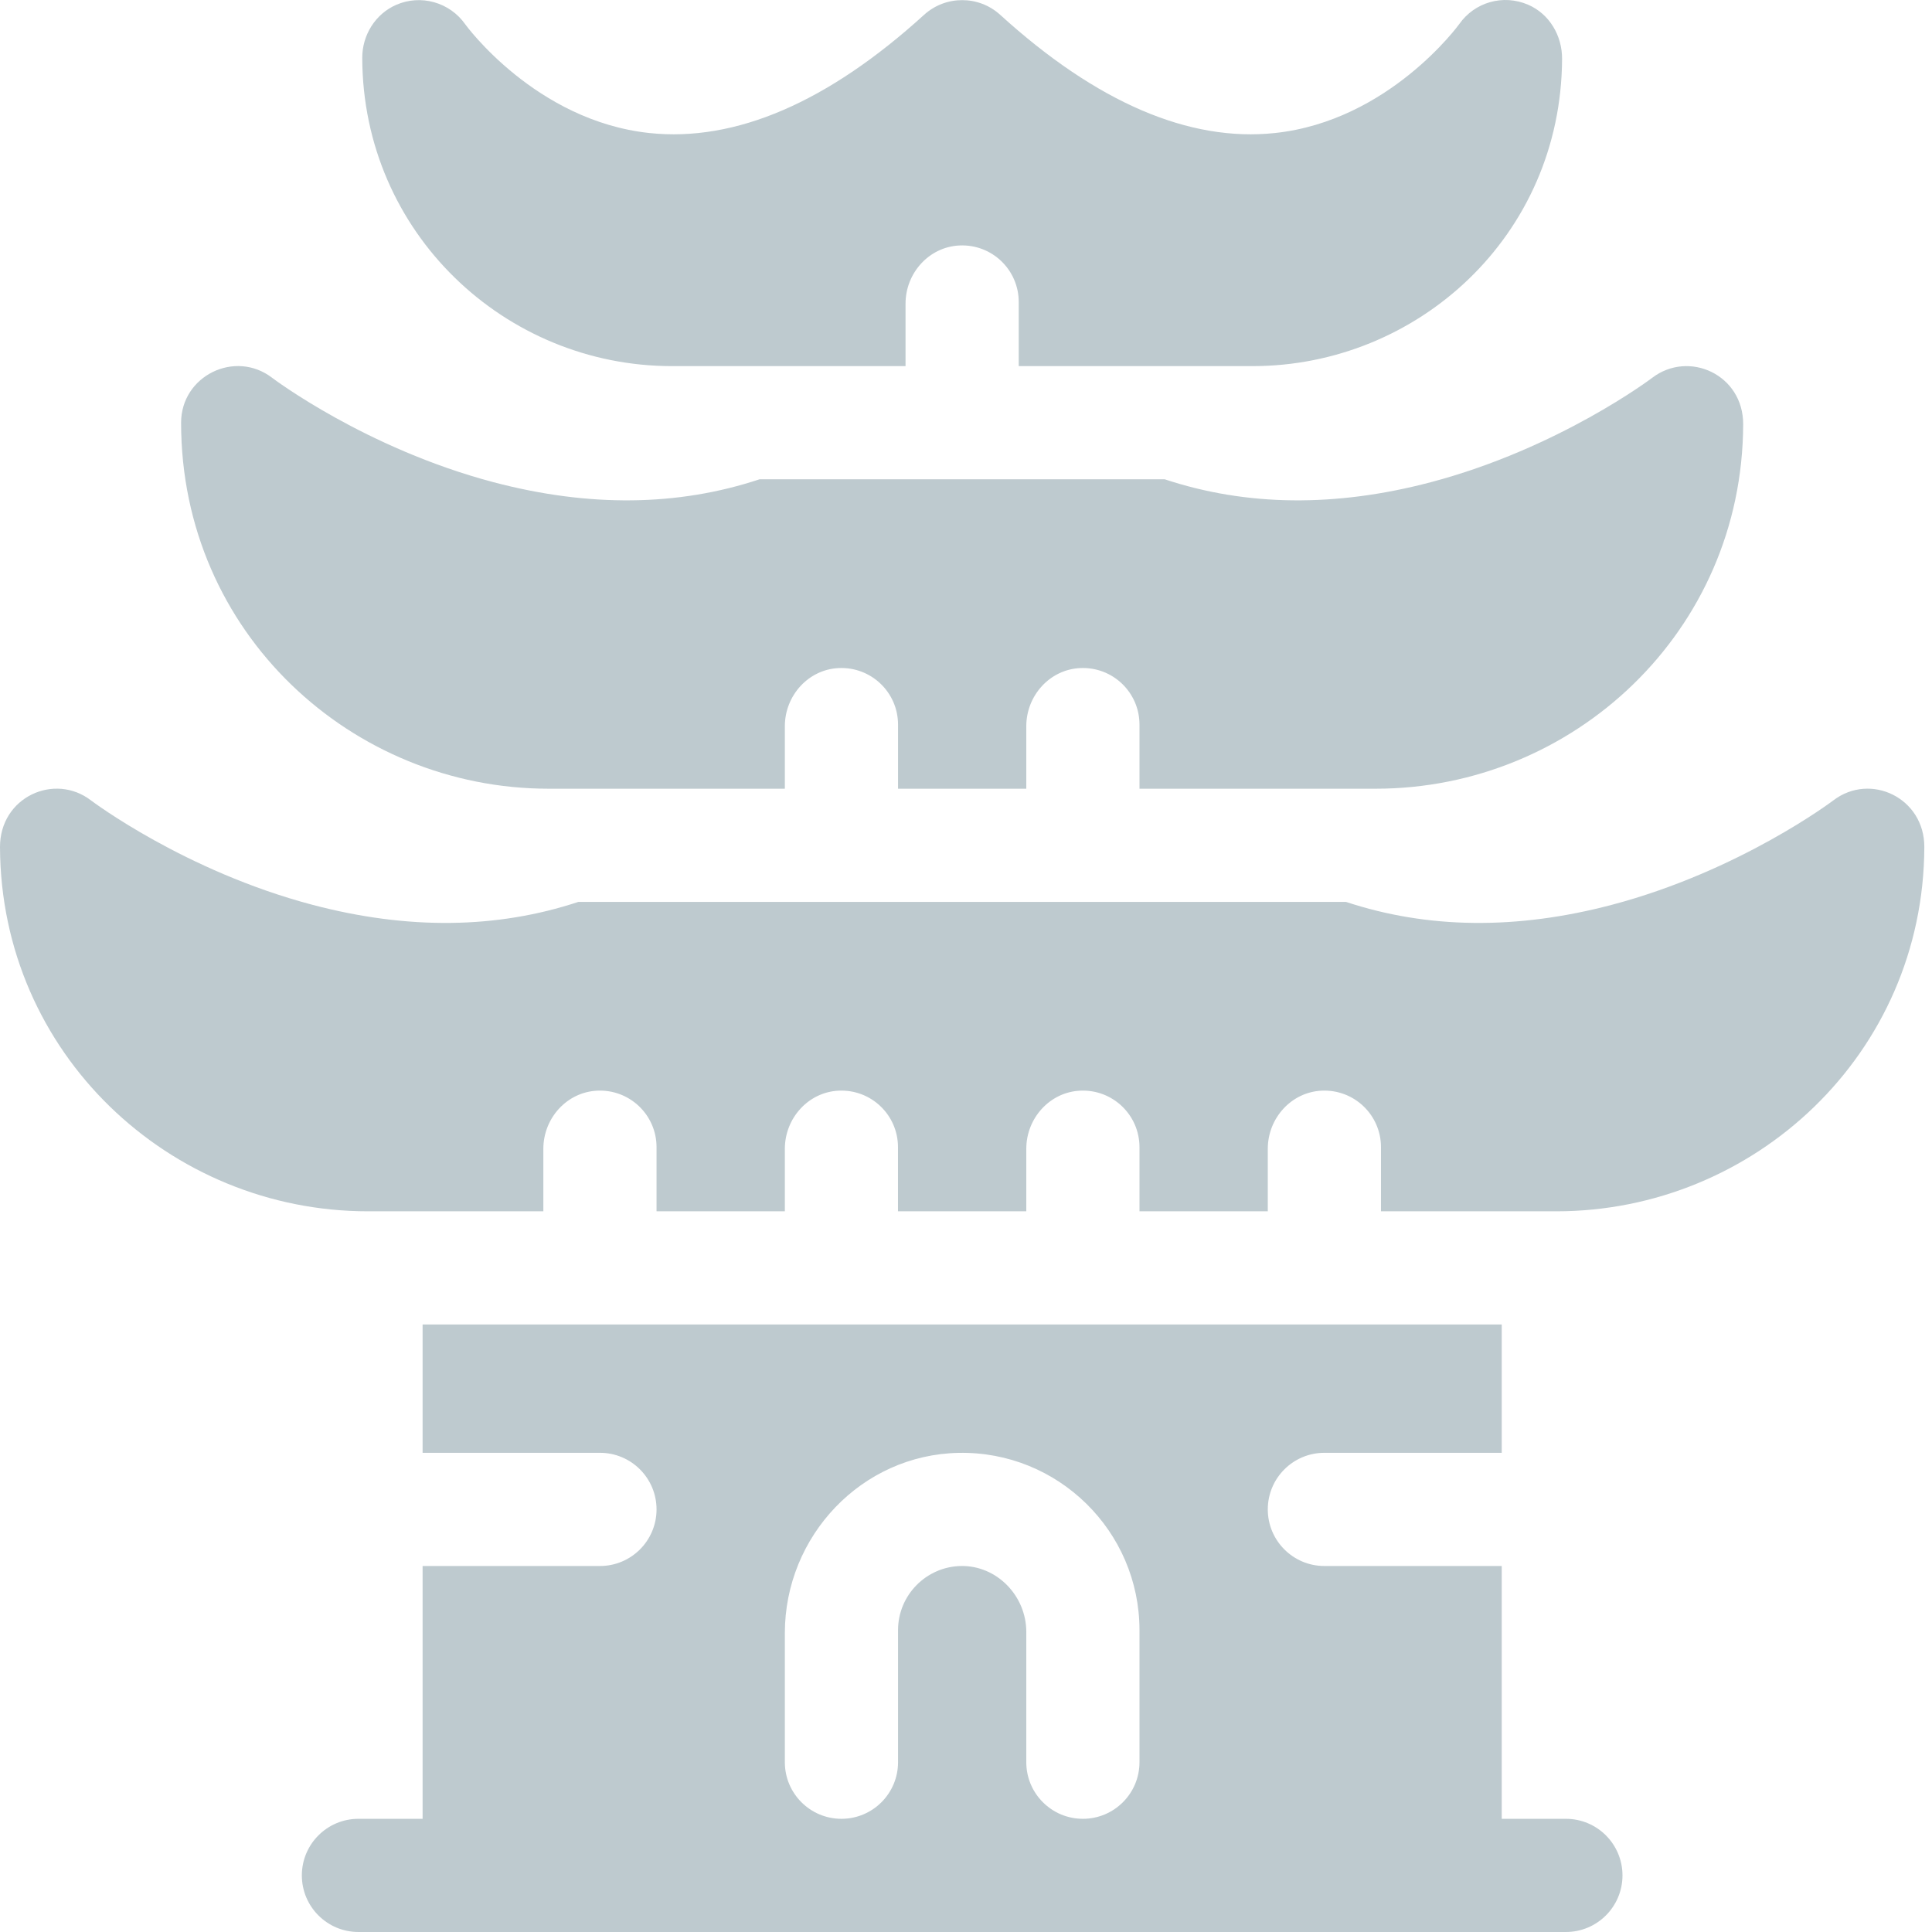 <svg width="34" height="34" viewBox="0 0 34 34" fill="none" xmlns="http://www.w3.org/2000/svg">
<path d="M9.652 13.88H13.812V12.78C13.812 12.243 14.224 11.782 14.759 11.757C15.331 11.73 15.804 12.185 15.804 12.752V13.88H18.061V12.78C18.061 12.243 18.473 11.782 19.009 11.757C19.581 11.73 20.053 12.185 20.053 12.752V13.88H24.212C27.685 13.88 30.665 11.117 30.677 7.469C30.681 6.593 29.721 6.157 29.076 6.649C29.06 6.661 27.431 7.891 25.18 8.486C23.5 8.929 21.935 8.911 20.498 8.435H13.366C11.93 8.911 10.365 8.929 8.685 8.486C6.434 7.891 4.805 6.661 4.791 6.65C4.137 6.147 3.187 6.614 3.187 7.439C3.187 11.142 6.202 13.88 9.652 13.88Z" fill="#274D60" fill-opacity="0.3"/>
<path d="M32.263 14.086C32.247 14.098 30.618 15.328 28.367 15.923C26.688 16.366 25.123 16.347 23.687 15.872H10.178C8.742 16.347 7.177 16.366 5.498 15.923C3.247 15.328 1.618 14.098 1.603 14.087C0.96 13.592 -0.003 14.027 8.9016e-06 14.909C0.014 18.538 2.985 21.317 6.476 21.317H9.562V20.217C9.562 19.68 9.974 19.219 10.51 19.194C11.082 19.167 11.554 19.622 11.554 20.188V21.317H13.812V20.217C13.812 19.68 14.224 19.219 14.759 19.194C15.331 19.167 15.803 19.622 15.803 20.188V21.317H18.061V20.217C18.061 19.68 18.473 19.219 19.009 19.194C19.581 19.167 20.053 19.622 20.053 20.188V21.317H22.311V20.217C22.311 19.68 22.723 19.219 23.259 19.194C23.831 19.167 24.303 19.622 24.303 20.188V21.317H27.389C30.869 21.317 33.852 18.55 33.865 14.907C33.868 14.042 32.917 13.587 32.263 14.086ZM11.823 6.443H15.936V5.343C15.936 4.806 16.349 4.345 16.884 4.32C17.456 4.293 17.928 4.748 17.928 5.315V6.443H22.044C24.938 6.443 27.475 4.16 27.49 1.036C27.492 0.628 27.267 0.244 26.892 0.083C26.452 -0.107 25.95 0.039 25.681 0.423C25.669 0.44 24.441 2.127 22.437 2.341C20.924 2.502 19.297 1.802 17.602 0.261C17.223 -0.084 16.642 -0.084 16.262 0.261C14.568 1.802 12.941 2.502 11.428 2.341C9.424 2.127 8.196 0.44 8.187 0.427C8.055 0.239 7.862 0.102 7.641 0.04C7.42 -0.023 7.184 -0.007 6.973 0.085C6.605 0.245 6.373 0.62 6.375 1.021C6.384 4.093 8.884 6.443 11.823 6.443ZM27.557 32.008H26.428V27.559H23.307C22.757 27.559 22.311 27.113 22.311 26.563C22.311 26.013 22.757 25.567 23.307 25.567H26.428V23.309H7.437V25.567H10.558C11.108 25.567 11.554 26.013 11.554 26.563C11.554 27.113 11.108 27.559 10.558 27.559H7.437V32.008H6.308C5.758 32.008 5.312 32.454 5.312 33.004C5.312 33.554 5.758 34 6.308 34H27.557C28.107 34 28.553 33.554 28.553 33.004C28.553 32.454 28.107 32.008 27.557 32.008ZM18.061 31.012V28.718C18.061 28.086 17.545 27.549 16.913 27.559C16.3 27.57 15.804 28.072 15.804 28.688V31.012C15.804 31.562 15.358 32.008 14.808 32.008C14.258 32.008 13.812 31.562 13.812 31.012V28.74C13.812 27.031 15.164 25.6 16.872 25.568C18.62 25.535 20.053 26.947 20.053 28.688V31.012C20.053 31.562 19.607 32.008 19.057 32.008C18.507 32.008 18.061 31.562 18.061 31.012Z" fill="#274D60" fill-opacity="0.3"/>
</svg>
